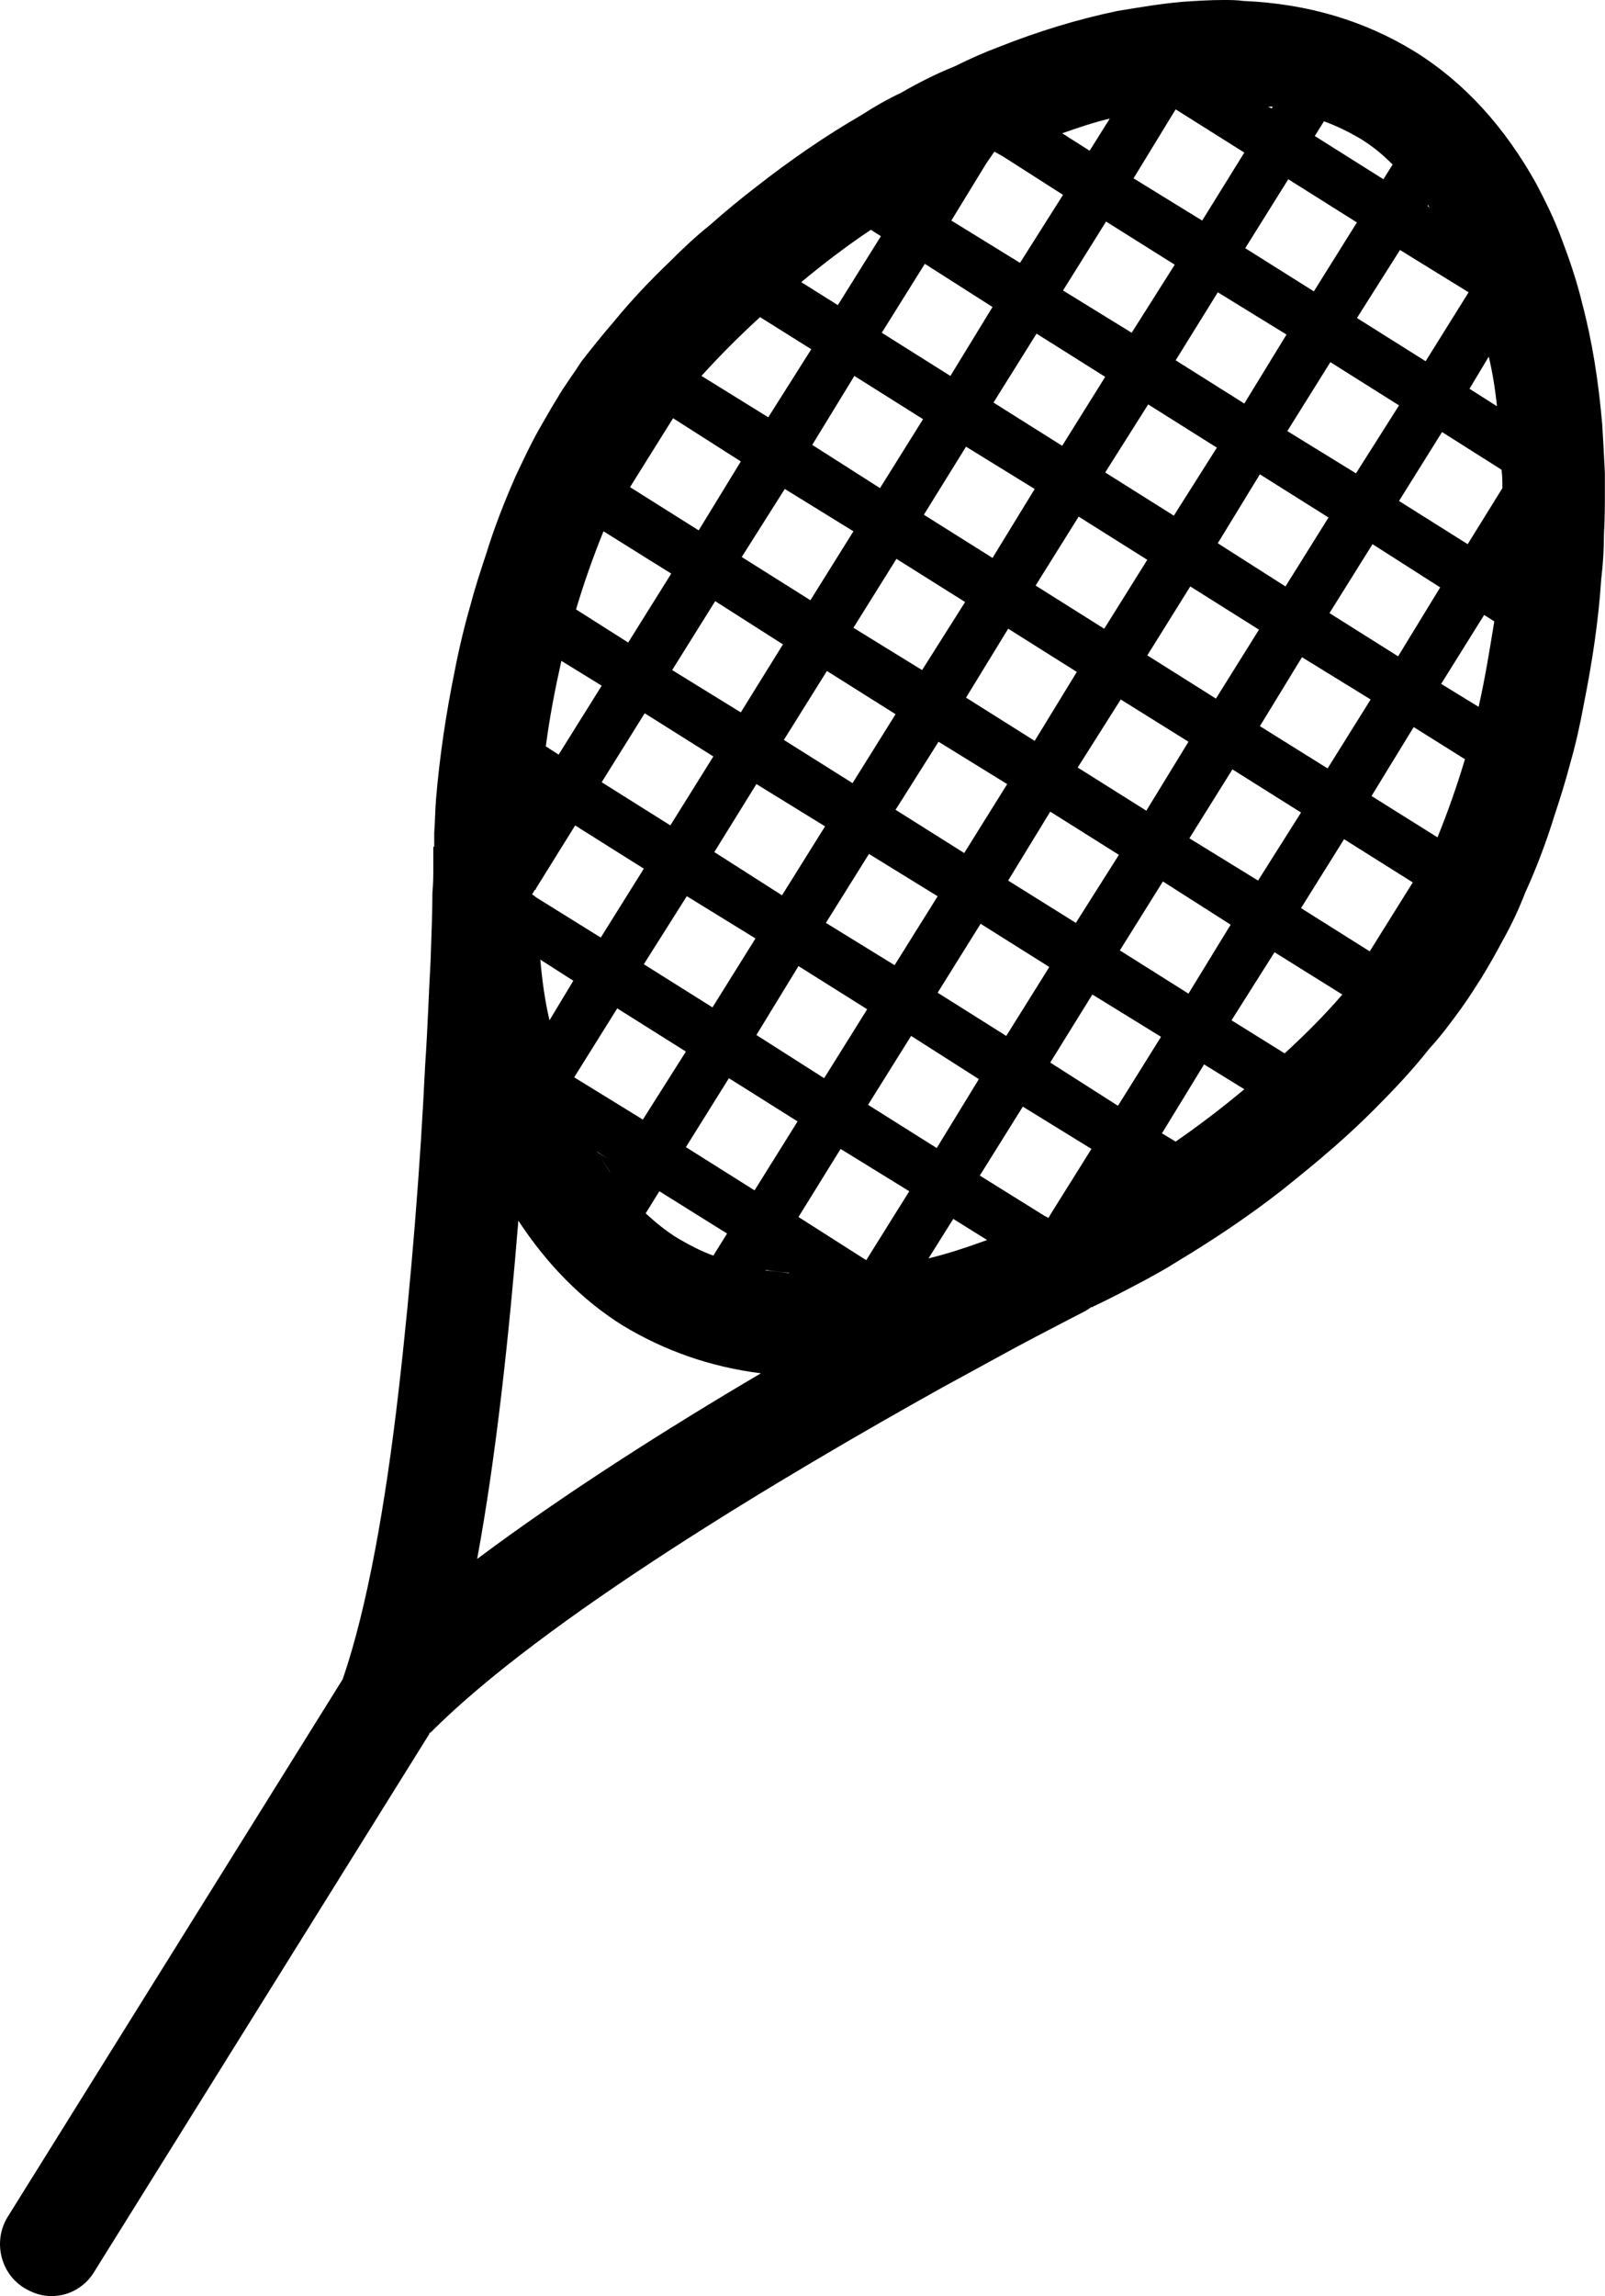 <?xml version="1.0" encoding="iso-8859-1"?>
<!-- Generator: Adobe Illustrator 16.0.4, SVG Export Plug-In . SVG Version: 6.00 Build 0)  -->
<!DOCTYPE svg PUBLIC "-//W3C//DTD SVG 1.1//EN" "http://www.w3.org/Graphics/SVG/1.1/DTD/svg11.dtd">
<svg version="1.1" id="Layer_1" xmlns="http://www.w3.org/2000/svg" xmlns:xlink="http://www.w3.org/1999/xlink" x="0px" y="0px"
	 width="41.797px" height="59.756px" viewBox="0 0 41.797 59.756" style="enable-background:new 0 0 41.797 59.756;"
	 xml:space="preserve">
<path d="M41.725,11.052c-0.096-1.125-0.262-2.178-0.523-3.159c-0.144-0.598-0.334-1.148-0.525-1.65
	c-0.191-0.526-0.43-1.004-0.668-1.458c-0.811-1.459-1.859-2.632-3.17-3.445c-1.287-0.79-2.767-1.244-4.459-1.315
	C32.213,0,32.023,0,31.855,0c-0.356,0-0.715,0.024-1.071,0.048c-0.549,0.048-1.121,0.144-1.693,0.239
	c-1.025,0.215-2.051,0.526-3.075,0.933c-0.382,0.143-0.765,0.312-1.146,0.503c-0.477,0.19-0.953,0.43-1.406,0.693
	c-0.357,0.167-0.69,0.358-1.024,0.574c-0.953,0.55-1.884,1.196-2.741,1.867c-0.406,0.311-0.811,0.645-1.216,1.004
	c-0.357,0.286-0.691,0.598-1.024,0.932c-0.525,0.502-1.025,1.029-1.455,1.556c-0.31,0.358-0.596,0.717-0.858,1.052
	c-0.214,0.334-0.453,0.646-0.644,0.98c-0.166,0.264-0.31,0.527-0.477,0.814c-0.214,0.382-0.405,0.79-0.596,1.196
	c-0.285,0.646-0.549,1.315-0.763,2.009c-0.143,0.431-0.286,0.861-0.405,1.315c-0.167,0.574-0.31,1.172-0.429,1.794
	c-0.214,1.054-0.381,2.154-0.476,3.277c-0.025,0.287-0.025,0.598-0.048,0.886v0.358c-0.024,0-0.024,0.024-0.024,0.048
	s0,0.024,0,0.048v0.479c0,0.167,0,0.382-0.023,0.621c0,0.479-0.024,1.077-0.048,1.794c-0.047,0.79-0.072,1.698-0.143,2.728
	c-0.12,2.536-0.357,5.574-0.692,8.468c-0.334,2.895-0.81,5.622-1.454,7.487L0.197,57.699c-0.382,0.622-0.191,1.459,0.429,1.842
	c0.238,0.144,0.476,0.215,0.715,0.215c0.453,0,0.882-0.239,1.121-0.646l8.725-13.995c-0.048,0.024-0.071,0.073-0.095,0.096
	c0.072-0.071,0.143-0.167,0.191-0.263l-0.095,0.167c2.932-2.966,9.25-6.722,13.375-9.019c0.93-0.503,1.74-0.957,2.384-1.293
	c0.644-0.334,1.097-0.574,1.334-0.693c0.024-0.023,0.048-0.023,0.072-0.047c0.022-0.024,0.048-0.024,0.071-0.049h0.048
	c0-0.024,0-0.024,0.024-0.024c0.453-0.214,0.905-0.454,1.357-0.693c0.262-0.144,0.525-0.287,0.787-0.455
	c0.953-0.573,1.884-1.196,2.74-1.864c0.478-0.384,0.953-0.768,1.384-1.148c0.356-0.312,0.69-0.623,1.024-0.958
	c0.5-0.502,1.002-1.028,1.431-1.578c0.311-0.335,0.573-0.694,0.834-1.052c0.19-0.264,0.356-0.527,0.524-0.79
	c0.191-0.311,0.381-0.646,0.571-1.004c0.216-0.383,0.406-0.79,0.573-1.221c0.285-0.621,0.548-1.315,0.762-2.009
	c0.143-0.431,0.286-0.885,0.405-1.34c0.144-0.502,0.263-1.029,0.358-1.555c0.215-1.077,0.381-2.153,0.453-3.254
	c0.049-0.407,0.071-0.789,0.071-1.172c0.024-0.383,0.024-0.765,0.024-1.148v-0.431C41.773,11.89,41.75,11.458,41.725,11.052z
	 M38.77,9.281c0.096,0.407,0.167,0.837,0.214,1.292l-0.715-0.455L38.77,9.281z M37.196,5.334c0,0.024,0.023,0.048,0.049,0.072
	l-0.072-0.048L37.196,5.334z M38.245,7.607l-1.119,1.794l-1.789-1.125l1.121-1.77L38.245,7.607z M16.741,29.137l-1.788-1.1
	l1.121-1.794l1.788,1.124L16.741,29.137z M17.171,31.002l1.763,1.101l-0.357,0.574c-0.334-0.119-0.644-0.287-0.93-0.453
	c-0.31-0.191-0.572-0.408-0.833-0.646L17.171,31.002z M15.55,29.974l0.308,0.201l-0.299-0.188
	C15.555,29.982,15.553,29.979,15.55,29.974z M15.886,30.497L15.884,30.5c-0.074-0.104-0.141-0.217-0.208-0.327
	C15.745,30.282,15.812,30.394,15.886,30.497z M16.766,25.094l1.12-1.771l1.788,1.1l-1.12,1.794L16.766,25.094z M24.441,19.304
	l1.788,1.102L25.11,22.2l-1.788-1.125L24.441,19.304z M22.202,20.381l-1.789-1.125l1.121-1.794l1.788,1.125L22.202,20.381z
	 M25.157,18.156l1.098-1.794l1.787,1.125l-1.097,1.794L25.157,18.156z M26.969,15.239l1.121-1.794l1.787,1.124l-1.121,1.794
	L26.969,15.239z M30.997,15.262l1.789,1.125l-1.121,1.794l-1.787-1.125L30.997,15.262z M31.713,14.138l1.096-1.794l1.788,1.124
	l-1.121,1.794L31.713,14.138z M32.404,10.502l-1.788-1.125l1.098-1.77l1.789,1.1L32.404,10.502z M31.689,11.65l-1.12,1.77
	l-1.788-1.124l1.12-1.771L31.689,11.65z M27.661,11.602l-1.789-1.125l1.121-1.794l1.788,1.125L27.661,11.602z M26.945,12.726
	l-1.098,1.794l-1.788-1.124l1.098-1.771L26.945,12.726z M25.133,15.668l-1.12,1.771l-1.788-1.101l1.12-1.794L25.133,15.668z
	 M22.917,12.703l-1.765-1.125l1.097-1.794l1.789,1.125L22.917,12.703z M22.225,13.827l-1.121,1.794l-1.788-1.125l1.121-1.771
	L22.225,13.827z M20.389,16.77l-1.097,1.77l-1.788-1.101l1.121-1.794L20.389,16.77z M18.577,19.687l-1.12,1.794l-1.788-1.124
	l1.12-1.794L18.577,19.687z M18.602,22.175l1.096-1.77l1.788,1.101L20.365,23.3L18.602,22.175z M20.794,25.142l1.789,1.124
	l-1.121,1.794l-1.764-1.124L20.794,25.142z M21.508,24.018l1.121-1.794l1.789,1.101l-1.121,1.794L21.508,24.018z M23.727,26.959
	l1.764,1.125l-1.097,1.794l-1.788-1.125L23.727,26.959z M24.418,25.835l1.119-1.794l1.789,1.125l-1.121,1.794L24.418,25.835z
	 M26.254,22.917l1.096-1.794l1.788,1.124l-1.121,1.771L26.254,22.917z M28.065,19.975l1.121-1.771l1.764,1.1l-1.098,1.794
	L28.065,19.975z M30.284,22.94l1.764,1.125l-1.098,1.794l-1.787-1.125L30.284,22.94z M30.974,21.817l1.12-1.794l1.787,1.123
	l-1.119,1.771L30.974,21.817z M32.81,18.898l1.096-1.794l1.788,1.1l-1.121,1.794L32.81,18.898z M34.622,15.956l1.121-1.794
	l1.762,1.125l-1.096,1.794L34.622,15.956z M35.312,12.319l-1.788-1.1l1.121-1.794l1.788,1.125L35.312,12.319z M34.478,3.157
	c0.334,0.12,0.668,0.287,0.953,0.456c0.312,0.19,0.573,0.406,0.835,0.669l-0.239,0.383L34.239,3.54L34.478,3.157z M33.143,2.775
	L33.12,2.823l-0.096-0.048H33.143z M33.549,4.665l1.787,1.124l-1.121,1.794l-1.787-1.124L33.549,4.665z M30.616,2.846l1.788,1.125
	l-1.097,1.77l-1.788-1.1L30.616,2.846z M30.592,6.889L29.471,8.66l-1.788-1.1l1.121-1.794L30.592,6.889z M28.9,3.086l-0.524,0.837
	l-0.715-0.454C28.065,3.325,28.495,3.182,28.9,3.086z M25.681,4.258l0.214-0.312l0.215,0.12l1.573,1.005l-1.12,1.77L24.775,5.74
	L25.681,4.258z M24.084,6.866l1.763,1.124L24.75,9.784L22.963,8.66L24.084,6.866z M22.678,5.98l0.262,0.167l-1.121,1.794
	l-0.953-0.598C21.438,6.866,22.034,6.412,22.678,5.98z M19.793,8.253l1.334,0.836l-1.12,1.771l-1.74-1.077
	C18.743,9.258,19.245,8.755,19.793,8.253z M17.528,10.884l1.764,1.125l-1.097,1.794l-1.788-1.125L17.528,10.884z M15.716,13.827
	l1.764,1.101l-1.121,1.794l-1.358-0.862C15.215,15.143,15.454,14.472,15.716,13.827z M14.619,17.199l1.05,0.646l-1.121,1.794
	l-0.334-0.215C14.31,18.683,14.453,17.941,14.619,17.199z M13.928,23.157h0.024v-0.025l1.026-1.65l1.788,1.125L15.645,24.4
	l-1.693-1.052l-0.024-0.024l-0.071-0.048L13.928,23.157z M14.93,25.524l-0.62,1.029c-0.119-0.502-0.191-1.029-0.239-1.579
	L14.93,25.524z M12.426,40.571c0.5-2.703,0.835-5.885,1.073-8.803c0.739,1.125,1.645,2.058,2.718,2.728
	c1.072,0.646,2.264,1.077,3.599,1.244C17.337,37.198,14.667,38.897,12.426,40.571z M19.936,33.06l0.006-0.01
	c0.195,0.033,0.396,0.058,0.598,0.071l0.016,0.011C20.342,33.106,20.151,33.083,19.936,33.06z M19.65,30.979l-1.788-1.125
	l1.12-1.794l1.788,1.125L19.65,30.979z M22.558,32.796l-1.764-1.124l1.097-1.771l1.788,1.101L22.558,32.796z M24.18,32.749
	l0.645-1.027l0.881,0.549C25.181,32.461,24.68,32.629,24.18,32.749z M27.374,31.577l-0.07,0.119l-0.096-0.049l-1.692-1.053
	l1.12-1.794l1.787,1.1L27.374,31.577z M29.114,28.778l-1.764-1.125l1.097-1.771l1.788,1.101L29.114,28.778z M30.616,29.71
	l-0.357-0.215l1.097-1.794l1.049,0.646C31.833,28.825,31.236,29.281,30.616,29.71z M33.454,27.414l-1.383-0.861l1.12-1.771
	l1.765,1.101C34.502,26.41,34.002,26.912,33.454,27.414z M35.67,24.759l-1.789-1.125l1.121-1.794l1.789,1.125L35.67,24.759z
	 M37.435,21.792l-1.718-1.076l1.098-1.794l1.335,0.837C37.935,20.477,37.697,21.146,37.435,21.792z M38.506,18.396l-0.976-0.598
	l1.12-1.794l0.264,0.168C38.793,16.912,38.674,17.654,38.506,18.396z M38.221,14.162l-1.788-1.124l1.12-1.794l1.549,0.98
	c0.023,0.168,0.023,0.312,0.023,0.479L38.221,14.162z"/>
</svg>
